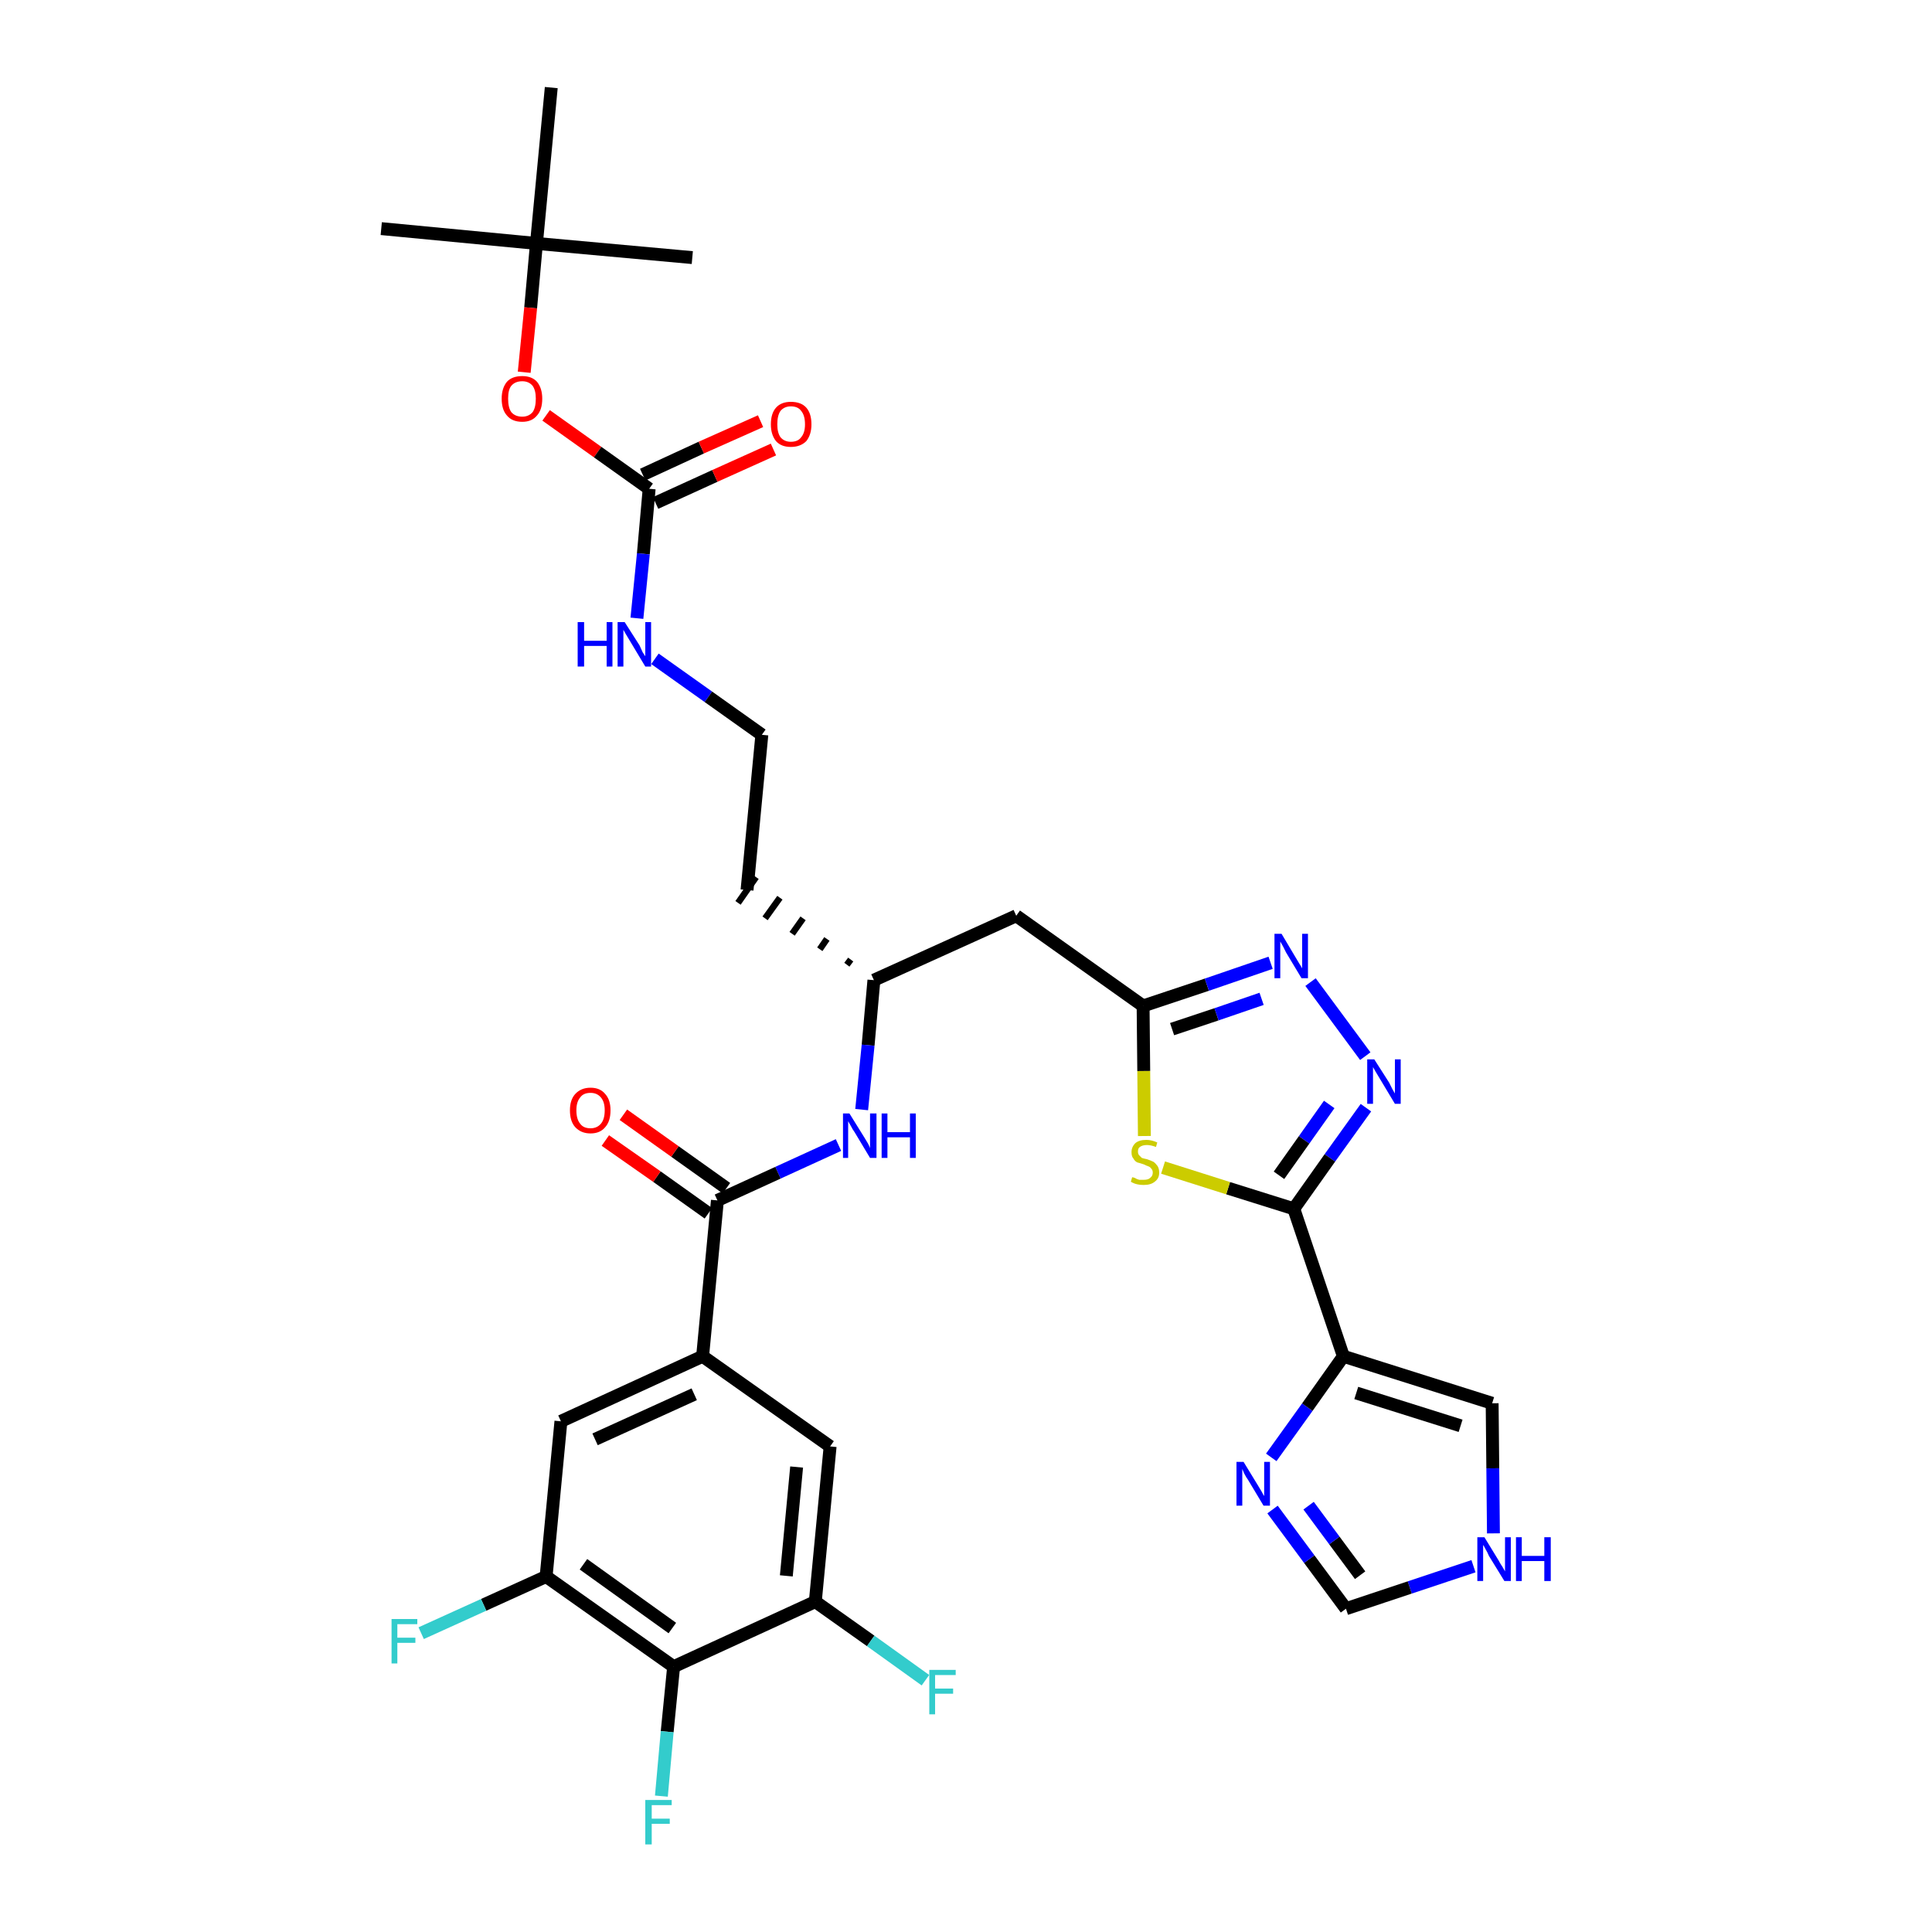 <?xml version='1.0' encoding='iso-8859-1'?>
<svg version='1.1' baseProfile='full'
              xmlns='http://www.w3.org/2000/svg'
                      xmlns:rdkit='http://www.rdkit.org/xml'
                      xmlns:xlink='http://www.w3.org/1999/xlink'
                  xml:space='preserve'
width='300px' height='300px' viewBox='0 0 300 300'>
<!-- END OF HEADER -->
<path class='bond-0 atom-0 atom-1' d='M 59.2,35.5 L 83.3,37.8' style='fill:none;fill-rule:evenodd;stroke:#000000;stroke-width:2.0px;stroke-linecap:butt;stroke-linejoin:miter;stroke-opacity:1' />
<path class='bond-1 atom-1 atom-2' d='M 83.3,37.8 L 107.5,40.0' style='fill:none;fill-rule:evenodd;stroke:#000000;stroke-width:2.0px;stroke-linecap:butt;stroke-linejoin:miter;stroke-opacity:1' />
<path class='bond-2 atom-1 atom-3' d='M 83.3,37.8 L 85.6,13.6' style='fill:none;fill-rule:evenodd;stroke:#000000;stroke-width:2.0px;stroke-linecap:butt;stroke-linejoin:miter;stroke-opacity:1' />
<path class='bond-3 atom-1 atom-4' d='M 83.3,37.8 L 82.4,47.8' style='fill:none;fill-rule:evenodd;stroke:#000000;stroke-width:2.0px;stroke-linecap:butt;stroke-linejoin:miter;stroke-opacity:1' />
<path class='bond-3 atom-1 atom-4' d='M 82.4,47.8 L 81.4,57.8' style='fill:none;fill-rule:evenodd;stroke:#FF0000;stroke-width:2.0px;stroke-linecap:butt;stroke-linejoin:miter;stroke-opacity:1' />
<path class='bond-4 atom-4 atom-5' d='M 84.8,64.5 L 92.8,70.2' style='fill:none;fill-rule:evenodd;stroke:#FF0000;stroke-width:2.0px;stroke-linecap:butt;stroke-linejoin:miter;stroke-opacity:1' />
<path class='bond-4 atom-4 atom-5' d='M 92.8,70.2 L 100.8,75.9' style='fill:none;fill-rule:evenodd;stroke:#000000;stroke-width:2.0px;stroke-linecap:butt;stroke-linejoin:miter;stroke-opacity:1' />
<path class='bond-5 atom-5 atom-6' d='M 101.8,78.1 L 111.0,73.9' style='fill:none;fill-rule:evenodd;stroke:#000000;stroke-width:2.0px;stroke-linecap:butt;stroke-linejoin:miter;stroke-opacity:1' />
<path class='bond-5 atom-5 atom-6' d='M 111.0,73.9 L 120.1,69.8' style='fill:none;fill-rule:evenodd;stroke:#FF0000;stroke-width:2.0px;stroke-linecap:butt;stroke-linejoin:miter;stroke-opacity:1' />
<path class='bond-5 atom-5 atom-6' d='M 99.8,73.7 L 108.9,69.5' style='fill:none;fill-rule:evenodd;stroke:#000000;stroke-width:2.0px;stroke-linecap:butt;stroke-linejoin:miter;stroke-opacity:1' />
<path class='bond-5 atom-5 atom-6' d='M 108.9,69.5 L 118.1,65.4' style='fill:none;fill-rule:evenodd;stroke:#FF0000;stroke-width:2.0px;stroke-linecap:butt;stroke-linejoin:miter;stroke-opacity:1' />
<path class='bond-6 atom-5 atom-7' d='M 100.8,75.9 L 99.9,86.0' style='fill:none;fill-rule:evenodd;stroke:#000000;stroke-width:2.0px;stroke-linecap:butt;stroke-linejoin:miter;stroke-opacity:1' />
<path class='bond-6 atom-5 atom-7' d='M 99.9,86.0 L 98.9,96.0' style='fill:none;fill-rule:evenodd;stroke:#0000FF;stroke-width:2.0px;stroke-linecap:butt;stroke-linejoin:miter;stroke-opacity:1' />
<path class='bond-7 atom-7 atom-8' d='M 101.7,102.3 L 110.0,108.2' style='fill:none;fill-rule:evenodd;stroke:#0000FF;stroke-width:2.0px;stroke-linecap:butt;stroke-linejoin:miter;stroke-opacity:1' />
<path class='bond-7 atom-7 atom-8' d='M 110.0,108.2 L 118.3,114.1' style='fill:none;fill-rule:evenodd;stroke:#000000;stroke-width:2.0px;stroke-linecap:butt;stroke-linejoin:miter;stroke-opacity:1' />
<path class='bond-8 atom-8 atom-9' d='M 118.3,114.1 L 116.0,138.2' style='fill:none;fill-rule:evenodd;stroke:#000000;stroke-width:2.0px;stroke-linecap:butt;stroke-linejoin:miter;stroke-opacity:1' />
<path class='bond-9 atom-10 atom-9' d='M 132.1,149.0 L 131.5,149.8' style='fill:none;fill-rule:evenodd;stroke:#000000;stroke-width:1.0px;stroke-linecap:butt;stroke-linejoin:miter;stroke-opacity:1' />
<path class='bond-9 atom-10 atom-9' d='M 128.4,145.8 L 127.3,147.4' style='fill:none;fill-rule:evenodd;stroke:#000000;stroke-width:1.0px;stroke-linecap:butt;stroke-linejoin:miter;stroke-opacity:1' />
<path class='bond-9 atom-10 atom-9' d='M 124.7,142.6 L 123.0,145.0' style='fill:none;fill-rule:evenodd;stroke:#000000;stroke-width:1.0px;stroke-linecap:butt;stroke-linejoin:miter;stroke-opacity:1' />
<path class='bond-9 atom-10 atom-9' d='M 121.1,139.4 L 118.8,142.6' style='fill:none;fill-rule:evenodd;stroke:#000000;stroke-width:1.0px;stroke-linecap:butt;stroke-linejoin:miter;stroke-opacity:1' />
<path class='bond-9 atom-10 atom-9' d='M 117.4,136.2 L 114.6,140.2' style='fill:none;fill-rule:evenodd;stroke:#000000;stroke-width:1.0px;stroke-linecap:butt;stroke-linejoin:miter;stroke-opacity:1' />
<path class='bond-10 atom-10 atom-11' d='M 135.7,152.2 L 157.8,142.2' style='fill:none;fill-rule:evenodd;stroke:#000000;stroke-width:2.0px;stroke-linecap:butt;stroke-linejoin:miter;stroke-opacity:1' />
<path class='bond-21 atom-10 atom-22' d='M 135.7,152.2 L 134.8,162.3' style='fill:none;fill-rule:evenodd;stroke:#000000;stroke-width:2.0px;stroke-linecap:butt;stroke-linejoin:miter;stroke-opacity:1' />
<path class='bond-21 atom-10 atom-22' d='M 134.8,162.3 L 133.8,172.3' style='fill:none;fill-rule:evenodd;stroke:#0000FF;stroke-width:2.0px;stroke-linecap:butt;stroke-linejoin:miter;stroke-opacity:1' />
<path class='bond-11 atom-11 atom-12' d='M 157.8,142.2 L 177.5,156.2' style='fill:none;fill-rule:evenodd;stroke:#000000;stroke-width:2.0px;stroke-linecap:butt;stroke-linejoin:miter;stroke-opacity:1' />
<path class='bond-12 atom-12 atom-13' d='M 177.5,156.2 L 187.4,152.9' style='fill:none;fill-rule:evenodd;stroke:#000000;stroke-width:2.0px;stroke-linecap:butt;stroke-linejoin:miter;stroke-opacity:1' />
<path class='bond-12 atom-12 atom-13' d='M 187.4,152.9 L 197.3,149.5' style='fill:none;fill-rule:evenodd;stroke:#0000FF;stroke-width:2.0px;stroke-linecap:butt;stroke-linejoin:miter;stroke-opacity:1' />
<path class='bond-12 atom-12 atom-13' d='M 182.0,159.8 L 188.9,157.5' style='fill:none;fill-rule:evenodd;stroke:#000000;stroke-width:2.0px;stroke-linecap:butt;stroke-linejoin:miter;stroke-opacity:1' />
<path class='bond-12 atom-12 atom-13' d='M 188.9,157.5 L 195.9,155.1' style='fill:none;fill-rule:evenodd;stroke:#0000FF;stroke-width:2.0px;stroke-linecap:butt;stroke-linejoin:miter;stroke-opacity:1' />
<path class='bond-33 atom-21 atom-12' d='M 177.7,176.4 L 177.6,166.3' style='fill:none;fill-rule:evenodd;stroke:#CCCC00;stroke-width:2.0px;stroke-linecap:butt;stroke-linejoin:miter;stroke-opacity:1' />
<path class='bond-33 atom-21 atom-12' d='M 177.6,166.3 L 177.5,156.2' style='fill:none;fill-rule:evenodd;stroke:#000000;stroke-width:2.0px;stroke-linecap:butt;stroke-linejoin:miter;stroke-opacity:1' />
<path class='bond-13 atom-13 atom-14' d='M 203.5,152.5 L 212.0,164.0' style='fill:none;fill-rule:evenodd;stroke:#0000FF;stroke-width:2.0px;stroke-linecap:butt;stroke-linejoin:miter;stroke-opacity:1' />
<path class='bond-14 atom-14 atom-15' d='M 212.1,172.0 L 206.5,179.8' style='fill:none;fill-rule:evenodd;stroke:#0000FF;stroke-width:2.0px;stroke-linecap:butt;stroke-linejoin:miter;stroke-opacity:1' />
<path class='bond-14 atom-14 atom-15' d='M 206.5,179.8 L 200.9,187.7' style='fill:none;fill-rule:evenodd;stroke:#000000;stroke-width:2.0px;stroke-linecap:butt;stroke-linejoin:miter;stroke-opacity:1' />
<path class='bond-14 atom-14 atom-15' d='M 206.4,171.5 L 202.5,177.0' style='fill:none;fill-rule:evenodd;stroke:#0000FF;stroke-width:2.0px;stroke-linecap:butt;stroke-linejoin:miter;stroke-opacity:1' />
<path class='bond-14 atom-14 atom-15' d='M 202.5,177.0 L 198.6,182.5' style='fill:none;fill-rule:evenodd;stroke:#000000;stroke-width:2.0px;stroke-linecap:butt;stroke-linejoin:miter;stroke-opacity:1' />
<path class='bond-15 atom-15 atom-16' d='M 200.9,187.7 L 208.6,210.6' style='fill:none;fill-rule:evenodd;stroke:#000000;stroke-width:2.0px;stroke-linecap:butt;stroke-linejoin:miter;stroke-opacity:1' />
<path class='bond-20 atom-15 atom-21' d='M 200.9,187.7 L 190.7,184.5' style='fill:none;fill-rule:evenodd;stroke:#000000;stroke-width:2.0px;stroke-linecap:butt;stroke-linejoin:miter;stroke-opacity:1' />
<path class='bond-20 atom-15 atom-21' d='M 190.7,184.5 L 180.6,181.3' style='fill:none;fill-rule:evenodd;stroke:#CCCC00;stroke-width:2.0px;stroke-linecap:butt;stroke-linejoin:miter;stroke-opacity:1' />
<path class='bond-16 atom-16 atom-17' d='M 208.6,210.6 L 231.7,217.9' style='fill:none;fill-rule:evenodd;stroke:#000000;stroke-width:2.0px;stroke-linecap:butt;stroke-linejoin:miter;stroke-opacity:1' />
<path class='bond-16 atom-16 atom-17' d='M 210.6,216.3 L 226.8,221.4' style='fill:none;fill-rule:evenodd;stroke:#000000;stroke-width:2.0px;stroke-linecap:butt;stroke-linejoin:miter;stroke-opacity:1' />
<path class='bond-35 atom-20 atom-16' d='M 197.4,226.3 L 203.0,218.5' style='fill:none;fill-rule:evenodd;stroke:#0000FF;stroke-width:2.0px;stroke-linecap:butt;stroke-linejoin:miter;stroke-opacity:1' />
<path class='bond-35 atom-20 atom-16' d='M 203.0,218.5 L 208.6,210.6' style='fill:none;fill-rule:evenodd;stroke:#000000;stroke-width:2.0px;stroke-linecap:butt;stroke-linejoin:miter;stroke-opacity:1' />
<path class='bond-17 atom-17 atom-18' d='M 231.7,217.9 L 231.8,228.0' style='fill:none;fill-rule:evenodd;stroke:#000000;stroke-width:2.0px;stroke-linecap:butt;stroke-linejoin:miter;stroke-opacity:1' />
<path class='bond-17 atom-17 atom-18' d='M 231.8,228.0 L 231.9,238.1' style='fill:none;fill-rule:evenodd;stroke:#0000FF;stroke-width:2.0px;stroke-linecap:butt;stroke-linejoin:miter;stroke-opacity:1' />
<path class='bond-18 atom-18 atom-19' d='M 228.8,243.2 L 218.9,246.5' style='fill:none;fill-rule:evenodd;stroke:#0000FF;stroke-width:2.0px;stroke-linecap:butt;stroke-linejoin:miter;stroke-opacity:1' />
<path class='bond-18 atom-18 atom-19' d='M 218.9,246.5 L 209.0,249.8' style='fill:none;fill-rule:evenodd;stroke:#000000;stroke-width:2.0px;stroke-linecap:butt;stroke-linejoin:miter;stroke-opacity:1' />
<path class='bond-19 atom-19 atom-20' d='M 209.0,249.8 L 203.3,242.1' style='fill:none;fill-rule:evenodd;stroke:#000000;stroke-width:2.0px;stroke-linecap:butt;stroke-linejoin:miter;stroke-opacity:1' />
<path class='bond-19 atom-19 atom-20' d='M 203.3,242.1 L 197.6,234.4' style='fill:none;fill-rule:evenodd;stroke:#0000FF;stroke-width:2.0px;stroke-linecap:butt;stroke-linejoin:miter;stroke-opacity:1' />
<path class='bond-19 atom-19 atom-20' d='M 211.2,244.6 L 207.2,239.2' style='fill:none;fill-rule:evenodd;stroke:#000000;stroke-width:2.0px;stroke-linecap:butt;stroke-linejoin:miter;stroke-opacity:1' />
<path class='bond-19 atom-19 atom-20' d='M 207.2,239.2 L 203.2,233.8' style='fill:none;fill-rule:evenodd;stroke:#0000FF;stroke-width:2.0px;stroke-linecap:butt;stroke-linejoin:miter;stroke-opacity:1' />
<path class='bond-22 atom-22 atom-23' d='M 130.2,177.8 L 120.8,182.1' style='fill:none;fill-rule:evenodd;stroke:#0000FF;stroke-width:2.0px;stroke-linecap:butt;stroke-linejoin:miter;stroke-opacity:1' />
<path class='bond-22 atom-22 atom-23' d='M 120.8,182.1 L 111.4,186.4' style='fill:none;fill-rule:evenodd;stroke:#000000;stroke-width:2.0px;stroke-linecap:butt;stroke-linejoin:miter;stroke-opacity:1' />
<path class='bond-23 atom-23 atom-24' d='M 112.8,184.5 L 104.8,178.8' style='fill:none;fill-rule:evenodd;stroke:#000000;stroke-width:2.0px;stroke-linecap:butt;stroke-linejoin:miter;stroke-opacity:1' />
<path class='bond-23 atom-23 atom-24' d='M 104.8,178.8 L 96.8,173.1' style='fill:none;fill-rule:evenodd;stroke:#FF0000;stroke-width:2.0px;stroke-linecap:butt;stroke-linejoin:miter;stroke-opacity:1' />
<path class='bond-23 atom-23 atom-24' d='M 110.0,188.4 L 102.0,182.7' style='fill:none;fill-rule:evenodd;stroke:#000000;stroke-width:2.0px;stroke-linecap:butt;stroke-linejoin:miter;stroke-opacity:1' />
<path class='bond-23 atom-23 atom-24' d='M 102.0,182.7 L 94.0,177.1' style='fill:none;fill-rule:evenodd;stroke:#FF0000;stroke-width:2.0px;stroke-linecap:butt;stroke-linejoin:miter;stroke-opacity:1' />
<path class='bond-24 atom-23 atom-25' d='M 111.4,186.4 L 109.1,210.6' style='fill:none;fill-rule:evenodd;stroke:#000000;stroke-width:2.0px;stroke-linecap:butt;stroke-linejoin:miter;stroke-opacity:1' />
<path class='bond-25 atom-25 atom-26' d='M 109.1,210.6 L 87.1,220.7' style='fill:none;fill-rule:evenodd;stroke:#000000;stroke-width:2.0px;stroke-linecap:butt;stroke-linejoin:miter;stroke-opacity:1' />
<path class='bond-25 atom-25 atom-26' d='M 107.8,216.5 L 92.4,223.5' style='fill:none;fill-rule:evenodd;stroke:#000000;stroke-width:2.0px;stroke-linecap:butt;stroke-linejoin:miter;stroke-opacity:1' />
<path class='bond-34 atom-33 atom-25' d='M 128.9,224.6 L 109.1,210.6' style='fill:none;fill-rule:evenodd;stroke:#000000;stroke-width:2.0px;stroke-linecap:butt;stroke-linejoin:miter;stroke-opacity:1' />
<path class='bond-26 atom-26 atom-27' d='M 87.1,220.7 L 84.8,244.8' style='fill:none;fill-rule:evenodd;stroke:#000000;stroke-width:2.0px;stroke-linecap:butt;stroke-linejoin:miter;stroke-opacity:1' />
<path class='bond-27 atom-27 atom-28' d='M 84.8,244.8 L 75.1,249.2' style='fill:none;fill-rule:evenodd;stroke:#000000;stroke-width:2.0px;stroke-linecap:butt;stroke-linejoin:miter;stroke-opacity:1' />
<path class='bond-27 atom-27 atom-28' d='M 75.1,249.2 L 65.4,253.6' style='fill:none;fill-rule:evenodd;stroke:#33CCCC;stroke-width:2.0px;stroke-linecap:butt;stroke-linejoin:miter;stroke-opacity:1' />
<path class='bond-28 atom-27 atom-29' d='M 84.8,244.8 L 104.6,258.8' style='fill:none;fill-rule:evenodd;stroke:#000000;stroke-width:2.0px;stroke-linecap:butt;stroke-linejoin:miter;stroke-opacity:1' />
<path class='bond-28 atom-27 atom-29' d='M 90.6,242.9 L 104.4,252.8' style='fill:none;fill-rule:evenodd;stroke:#000000;stroke-width:2.0px;stroke-linecap:butt;stroke-linejoin:miter;stroke-opacity:1' />
<path class='bond-29 atom-29 atom-30' d='M 104.6,258.8 L 103.6,268.9' style='fill:none;fill-rule:evenodd;stroke:#000000;stroke-width:2.0px;stroke-linecap:butt;stroke-linejoin:miter;stroke-opacity:1' />
<path class='bond-29 atom-29 atom-30' d='M 103.6,268.9 L 102.7,278.9' style='fill:none;fill-rule:evenodd;stroke:#33CCCC;stroke-width:2.0px;stroke-linecap:butt;stroke-linejoin:miter;stroke-opacity:1' />
<path class='bond-30 atom-29 atom-31' d='M 104.6,258.8 L 126.6,248.7' style='fill:none;fill-rule:evenodd;stroke:#000000;stroke-width:2.0px;stroke-linecap:butt;stroke-linejoin:miter;stroke-opacity:1' />
<path class='bond-31 atom-31 atom-32' d='M 126.6,248.7 L 135.2,254.8' style='fill:none;fill-rule:evenodd;stroke:#000000;stroke-width:2.0px;stroke-linecap:butt;stroke-linejoin:miter;stroke-opacity:1' />
<path class='bond-31 atom-31 atom-32' d='M 135.2,254.8 L 143.7,260.9' style='fill:none;fill-rule:evenodd;stroke:#33CCCC;stroke-width:2.0px;stroke-linecap:butt;stroke-linejoin:miter;stroke-opacity:1' />
<path class='bond-32 atom-31 atom-33' d='M 126.6,248.7 L 128.9,224.6' style='fill:none;fill-rule:evenodd;stroke:#000000;stroke-width:2.0px;stroke-linecap:butt;stroke-linejoin:miter;stroke-opacity:1' />
<path class='bond-32 atom-31 atom-33' d='M 122.1,244.7 L 123.7,227.8' style='fill:none;fill-rule:evenodd;stroke:#000000;stroke-width:2.0px;stroke-linecap:butt;stroke-linejoin:miter;stroke-opacity:1' />
<path  class='atom-4' d='M 77.9 61.9
Q 77.9 60.3, 78.7 59.3
Q 79.5 58.4, 81.1 58.4
Q 82.6 58.4, 83.4 59.3
Q 84.2 60.3, 84.2 61.9
Q 84.2 63.6, 83.4 64.5
Q 82.6 65.5, 81.1 65.5
Q 79.5 65.5, 78.7 64.5
Q 77.9 63.6, 77.9 61.9
M 81.1 64.7
Q 82.1 64.7, 82.7 64.0
Q 83.2 63.3, 83.2 61.9
Q 83.2 60.6, 82.7 59.9
Q 82.1 59.2, 81.1 59.2
Q 80.0 59.2, 79.4 59.9
Q 78.9 60.5, 78.9 61.9
Q 78.9 63.3, 79.4 64.0
Q 80.0 64.7, 81.1 64.7
' fill='#FF0000'/>
<path  class='atom-6' d='M 119.7 65.9
Q 119.7 64.2, 120.5 63.3
Q 121.3 62.4, 122.8 62.4
Q 124.4 62.4, 125.2 63.3
Q 126.0 64.2, 126.0 65.9
Q 126.0 67.5, 125.2 68.5
Q 124.3 69.4, 122.8 69.4
Q 121.3 69.4, 120.5 68.5
Q 119.7 67.5, 119.7 65.9
M 122.8 68.6
Q 123.9 68.6, 124.4 67.9
Q 125.0 67.2, 125.0 65.9
Q 125.0 64.5, 124.4 63.8
Q 123.9 63.1, 122.8 63.1
Q 121.8 63.1, 121.2 63.8
Q 120.7 64.5, 120.7 65.9
Q 120.7 67.2, 121.2 67.9
Q 121.8 68.6, 122.8 68.6
' fill='#FF0000'/>
<path  class='atom-7' d='M 89.7 96.6
L 90.7 96.6
L 90.7 99.5
L 94.2 99.5
L 94.2 96.6
L 95.1 96.6
L 95.1 103.5
L 94.2 103.5
L 94.2 100.3
L 90.7 100.3
L 90.7 103.5
L 89.7 103.5
L 89.7 96.6
' fill='#0000FF'/>
<path  class='atom-7' d='M 97.0 96.6
L 99.3 100.2
Q 99.5 100.6, 99.8 101.3
Q 100.2 101.9, 100.2 101.9
L 100.2 96.6
L 101.1 96.6
L 101.1 103.5
L 100.2 103.5
L 97.8 99.5
Q 97.5 99.0, 97.2 98.5
Q 96.9 98.0, 96.8 97.8
L 96.8 103.5
L 95.9 103.5
L 95.9 96.6
L 97.0 96.6
' fill='#0000FF'/>
<path  class='atom-13' d='M 199.0 145.0
L 201.2 148.7
Q 201.4 149.0, 201.8 149.7
Q 202.2 150.3, 202.2 150.4
L 202.2 145.0
L 203.1 145.0
L 203.1 151.9
L 202.1 151.9
L 199.7 147.9
Q 199.5 147.5, 199.2 146.9
Q 198.9 146.4, 198.8 146.2
L 198.8 151.9
L 197.9 151.9
L 197.9 145.0
L 199.0 145.0
' fill='#0000FF'/>
<path  class='atom-14' d='M 213.4 164.5
L 215.7 168.1
Q 215.9 168.5, 216.2 169.1
Q 216.6 169.8, 216.6 169.8
L 216.6 164.5
L 217.5 164.5
L 217.5 171.4
L 216.6 171.4
L 214.2 167.4
Q 213.9 166.9, 213.6 166.4
Q 213.3 165.9, 213.2 165.7
L 213.2 171.4
L 212.3 171.4
L 212.3 164.5
L 213.4 164.5
' fill='#0000FF'/>
<path  class='atom-18' d='M 230.5 238.7
L 232.7 242.3
Q 232.9 242.7, 233.3 243.3
Q 233.7 244.0, 233.7 244.0
L 233.7 238.7
L 234.6 238.7
L 234.6 245.5
L 233.6 245.5
L 231.2 241.6
Q 231.0 241.1, 230.7 240.6
Q 230.4 240.0, 230.3 239.9
L 230.3 245.5
L 229.4 245.5
L 229.4 238.7
L 230.5 238.7
' fill='#0000FF'/>
<path  class='atom-18' d='M 235.4 238.7
L 236.3 238.7
L 236.3 241.6
L 239.8 241.6
L 239.8 238.7
L 240.8 238.7
L 240.8 245.5
L 239.8 245.5
L 239.8 242.4
L 236.3 242.4
L 236.3 245.5
L 235.4 245.5
L 235.4 238.7
' fill='#0000FF'/>
<path  class='atom-20' d='M 193.1 227.0
L 195.3 230.6
Q 195.5 230.9, 195.9 231.6
Q 196.2 232.2, 196.3 232.3
L 196.3 227.0
L 197.2 227.0
L 197.2 233.8
L 196.2 233.8
L 193.8 229.8
Q 193.5 229.4, 193.2 228.8
Q 193.0 228.3, 192.9 228.1
L 192.9 233.8
L 192.0 233.8
L 192.0 227.0
L 193.1 227.0
' fill='#0000FF'/>
<path  class='atom-21' d='M 175.8 182.8
Q 175.9 182.8, 176.2 182.9
Q 176.5 183.1, 176.9 183.2
Q 177.3 183.2, 177.6 183.2
Q 178.3 183.2, 178.6 182.9
Q 179.0 182.6, 179.0 182.1
Q 179.0 181.7, 178.8 181.5
Q 178.6 181.2, 178.3 181.1
Q 178.0 181.0, 177.6 180.8
Q 177.0 180.6, 176.6 180.5
Q 176.2 180.3, 176.0 179.9
Q 175.7 179.6, 175.7 178.9
Q 175.7 178.1, 176.3 177.5
Q 176.9 177.0, 178.0 177.0
Q 178.8 177.0, 179.7 177.4
L 179.5 178.1
Q 178.7 177.8, 178.1 177.8
Q 177.4 177.8, 177.0 178.1
Q 176.7 178.3, 176.7 178.8
Q 176.7 179.2, 176.9 179.4
Q 177.1 179.6, 177.3 179.8
Q 177.6 179.9, 178.1 180.0
Q 178.7 180.2, 179.1 180.4
Q 179.4 180.6, 179.7 181.0
Q 180.0 181.4, 180.0 182.1
Q 180.0 183.0, 179.3 183.5
Q 178.7 184.0, 177.6 184.0
Q 177.0 184.0, 176.6 183.9
Q 176.1 183.8, 175.6 183.5
L 175.8 182.8
' fill='#CCCC00'/>
<path  class='atom-22' d='M 131.9 172.9
L 134.2 176.6
Q 134.4 176.9, 134.8 177.6
Q 135.1 178.2, 135.1 178.3
L 135.1 172.9
L 136.1 172.9
L 136.1 179.8
L 135.1 179.8
L 132.7 175.8
Q 132.4 175.4, 132.1 174.8
Q 131.8 174.3, 131.7 174.1
L 131.7 179.8
L 130.9 179.8
L 130.9 172.9
L 131.9 172.9
' fill='#0000FF'/>
<path  class='atom-22' d='M 136.9 172.9
L 137.8 172.9
L 137.8 175.8
L 141.3 175.8
L 141.3 172.9
L 142.2 172.9
L 142.2 179.8
L 141.3 179.8
L 141.3 176.6
L 137.8 176.6
L 137.8 179.8
L 136.9 179.8
L 136.9 172.9
' fill='#0000FF'/>
<path  class='atom-24' d='M 88.5 172.4
Q 88.5 170.8, 89.3 169.9
Q 90.2 168.9, 91.7 168.9
Q 93.2 168.9, 94.0 169.9
Q 94.8 170.8, 94.8 172.4
Q 94.8 174.1, 94.0 175.0
Q 93.2 176.0, 91.7 176.0
Q 90.2 176.0, 89.3 175.0
Q 88.5 174.1, 88.5 172.4
M 91.7 175.2
Q 92.7 175.2, 93.3 174.5
Q 93.9 173.8, 93.9 172.4
Q 93.9 171.1, 93.3 170.4
Q 92.7 169.7, 91.7 169.7
Q 90.6 169.7, 90.1 170.4
Q 89.5 171.1, 89.5 172.4
Q 89.5 173.8, 90.1 174.5
Q 90.6 175.2, 91.7 175.2
' fill='#FF0000'/>
<path  class='atom-28' d='M 60.8 251.4
L 64.8 251.4
L 64.8 252.2
L 61.7 252.2
L 61.7 254.3
L 64.5 254.3
L 64.5 255.1
L 61.7 255.1
L 61.7 258.3
L 60.8 258.3
L 60.8 251.4
' fill='#33CCCC'/>
<path  class='atom-30' d='M 100.2 279.5
L 104.3 279.5
L 104.3 280.3
L 101.2 280.3
L 101.2 282.4
L 104.0 282.4
L 104.0 283.2
L 101.2 283.2
L 101.2 286.4
L 100.2 286.4
L 100.2 279.5
' fill='#33CCCC'/>
<path  class='atom-32' d='M 144.3 259.3
L 148.4 259.3
L 148.4 260.1
L 145.2 260.1
L 145.2 262.2
L 148.0 262.2
L 148.0 263.0
L 145.2 263.0
L 145.2 266.2
L 144.3 266.2
L 144.3 259.3
' fill='#33CCCC'/>
</svg>
